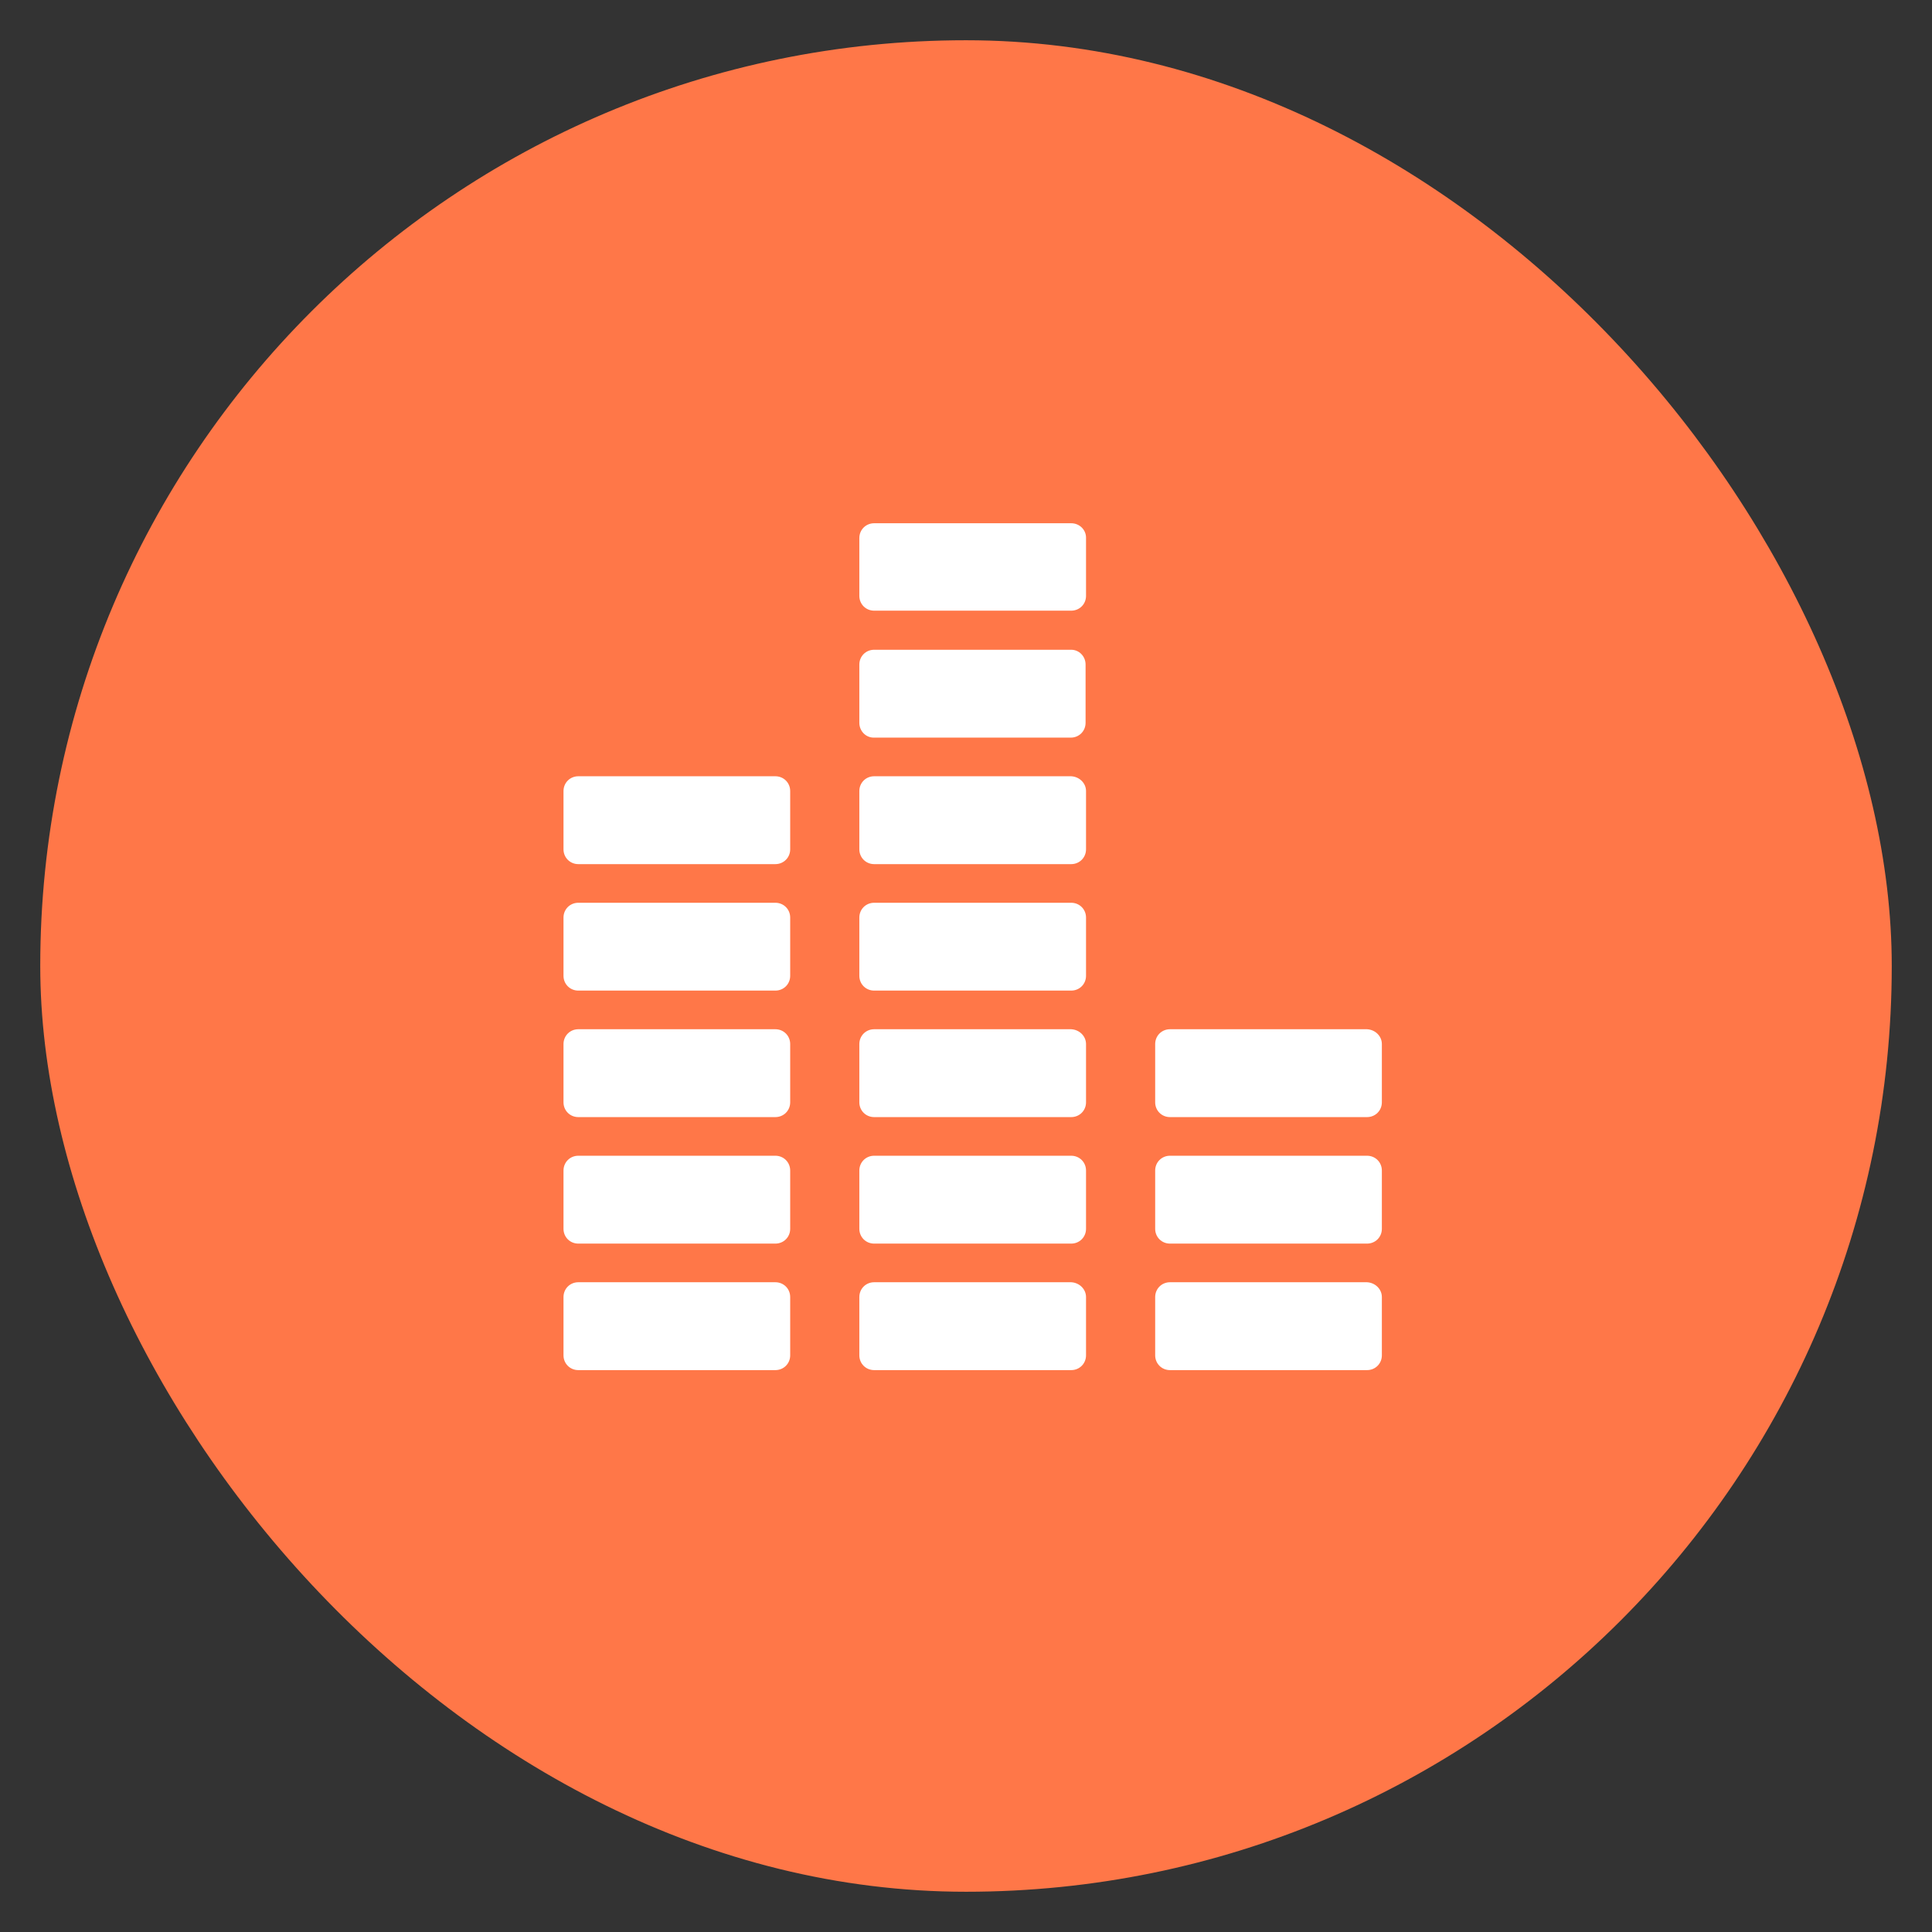 <?xml version="1.0" encoding="UTF-8" standalone="no"?>
<svg width="48px" height="48px" viewBox="0 0 48 48" version="1.1" xmlns="http://www.w3.org/2000/svg" xmlns:xlink="http://www.w3.org/1999/xlink">
    <rect x="0" y="0" width="48" height="48" fill="#333333" stroke="none"/>
    <!-- Generator: Sketch 39.1 (31720) - http://www.bohemiancoding.com/sketch -->
    <title>JG-033@2x</title>
    <desc>Created with Sketch.</desc>
    <defs></defs>
    <g id="扁平彩色" stroke="none" stroke-width="1" fill="none" fill-rule="evenodd">
        <g id="九宫格" transform="translate(-454, -800)">
            <g id="红利再投资" transform="translate(455, 801)">
                <rect id="Rectangle-15" fill="#FF7748" x="0" y="0" width="46" height="46" rx="23"></rect>
                <path d="M25.982,31.225 L25.982,32.673 C25.982,32.878 25.82,33.04 25.614,33.04 L20.718,33.04 C20.512,33.04 20.35,32.878 20.35,32.673 L20.35,31.225 C20.35,31.019 20.512,30.857 20.718,30.857 L25.614,30.857 C25.82,30.868 25.982,31.03 25.982,31.225 L25.982,31.225 L25.982,31.225 Z" id="Path" fill="#FFFFFF"></path>
                <path d="M25.982,28.082 L25.982,29.53 C25.982,29.735 25.82,29.897 25.614,29.897 L20.718,29.897 C20.512,29.897 20.35,29.735 20.35,29.53 L20.35,28.082 C20.35,27.876 20.512,27.714 20.718,27.714 L25.614,27.714 C25.82,27.714 25.982,27.876 25.982,28.082 L25.982,28.082 L25.982,28.082 Z" id="Path" fill="#FFFFFF"></path>
                <path d="M25.982,24.939 L25.982,26.387 C25.982,26.592 25.82,26.754 25.614,26.754 L20.718,26.754 C20.512,26.754 20.35,26.592 20.35,26.387 L20.35,24.939 C20.35,24.734 20.512,24.571 20.718,24.571 L25.614,24.571 C25.82,24.582 25.982,24.744 25.982,24.939 L25.982,24.939 L25.982,24.939 Z" id="Path" fill="#FFFFFF"></path>
                <path d="M25.982,21.796 L25.982,23.244 C25.982,23.449 25.82,23.611 25.614,23.611 L20.718,23.611 C20.512,23.611 20.35,23.449 20.35,23.244 L20.35,21.796 C20.35,21.591 20.512,21.429 20.718,21.429 L25.614,21.429 C25.82,21.429 25.982,21.591 25.982,21.796 L25.982,21.796 L25.982,21.796 Z" id="Path" fill="#FFFFFF"></path>
                <path d="M25.982,18.653 L25.982,20.101 C25.982,20.306 25.82,20.469 25.614,20.469 L20.718,20.469 C20.512,20.469 20.35,20.306 20.35,20.101 L20.35,18.653 C20.35,18.448 20.512,18.286 20.718,18.286 L25.614,18.286 C25.82,18.297 25.982,18.459 25.982,18.653 L25.982,18.653 L25.982,18.653 Z" id="Path" fill="#FFFFFF"></path>
                <path d="M25.971,15.51 L25.971,16.958 C25.971,17.164 25.809,17.326 25.603,17.326 L20.707,17.326 C20.512,17.326 20.35,17.164 20.35,16.958 L20.35,15.51 C20.35,15.305 20.512,15.143 20.718,15.143 L25.614,15.143 C25.809,15.143 25.971,15.305 25.971,15.51 L25.971,15.51 L25.971,15.51 Z" id="Path" fill="#FFFFFF"></path>
                <path d="M25.982,12.357 L25.982,13.805 C25.982,14.01 25.82,14.172 25.614,14.172 L20.718,14.172 C20.512,14.172 20.35,14.01 20.35,13.805 L20.35,12.367 C20.35,12.162 20.512,12 20.718,12 L25.614,12 C25.82,12 25.982,12.162 25.982,12.357 L25.982,12.357 L25.982,12.357 Z" id="Path" fill="#FFFFFF"></path>
                <path d="M33.332,31.225 L33.332,32.673 C33.332,32.878 33.17,33.04 32.964,33.04 L28.068,33.04 C27.862,33.04 27.7,32.878 27.7,32.673 L27.7,31.225 C27.7,31.019 27.862,30.857 28.068,30.857 L32.964,30.857 C33.17,30.868 33.332,31.03 33.332,31.225 L33.332,31.225 L33.332,31.225 Z" id="Path" fill="#FFFFFF"></path>
                <path d="M33.332,28.082 L33.332,29.53 C33.332,29.735 33.17,29.897 32.964,29.897 L28.068,29.897 C27.862,29.897 27.7,29.735 27.7,29.53 L27.7,28.082 C27.7,27.876 27.862,27.714 28.068,27.714 L32.964,27.714 C33.17,27.714 33.332,27.876 33.332,28.082 L33.332,28.082 L33.332,28.082 Z" id="Path" fill="#FFFFFF"></path>
                <path d="M33.332,24.939 L33.332,26.387 C33.332,26.592 33.17,26.754 32.964,26.754 L28.068,26.754 C27.862,26.754 27.7,26.592 27.7,26.387 L27.7,24.939 C27.7,24.734 27.862,24.571 28.068,24.571 L32.964,24.571 C33.17,24.582 33.332,24.744 33.332,24.939 L33.332,24.939 L33.332,24.939 Z" id="Path" fill="#FFFFFF"></path>
                <path d="M18.632,31.225 L18.632,32.673 C18.632,32.878 18.47,33.04 18.264,33.04 L13.368,33.04 C13.162,33.04 13,32.878 13,32.673 L13,31.225 C13,31.019 13.162,30.857 13.368,30.857 L18.264,30.857 C18.47,30.857 18.632,31.019 18.632,31.225 L18.632,31.225 L18.632,31.225 Z" id="Path" fill="#FFFFFF"></path>
                <path d="M18.632,29.53 C18.632,29.735 18.47,29.897 18.264,29.897 L13.368,29.897 C13.162,29.897 13,29.735 13,29.53 L13,28.082 C13,27.876 13.162,27.714 13.368,27.714 L18.264,27.714 C18.47,27.714 18.632,27.876 18.632,28.082 L18.632,29.53 L18.632,29.53 L18.632,29.53 Z" id="Path" fill="#FFFFFF"></path>
                <path d="M18.632,26.387 C18.632,26.592 18.47,26.754 18.264,26.754 L13.368,26.754 C13.162,26.754 13,26.592 13,26.387 L13,24.939 C13,24.734 13.162,24.571 13.368,24.571 L18.264,24.571 C18.47,24.571 18.632,24.734 18.632,24.939 L18.632,26.387 L18.632,26.387 L18.632,26.387 Z" id="Path" fill="#FFFFFF"></path>
                <path d="M18.632,23.244 C18.632,23.449 18.47,23.611 18.264,23.611 L13.368,23.611 C13.162,23.611 13,23.449 13,23.244 L13,21.796 C13,21.591 13.162,21.429 13.368,21.429 L18.264,21.429 C18.47,21.429 18.632,21.591 18.632,21.796 L18.632,23.244 L18.632,23.244 L18.632,23.244 Z" id="Path" fill="#FFFFFF"></path>
                <path d="M18.632,20.101 C18.632,20.306 18.47,20.469 18.264,20.469 L13.368,20.469 C13.162,20.469 13,20.306 13,20.101 L13,18.653 C13,18.448 13.162,18.286 13.368,18.286 L18.264,18.286 C18.47,18.286 18.632,18.448 18.632,18.653 L18.632,20.101 L18.632,20.101 L18.632,20.101 Z" id="Path" fill="#FFFFFF"></path>
            </g>
        </g>
    </g>
</svg>